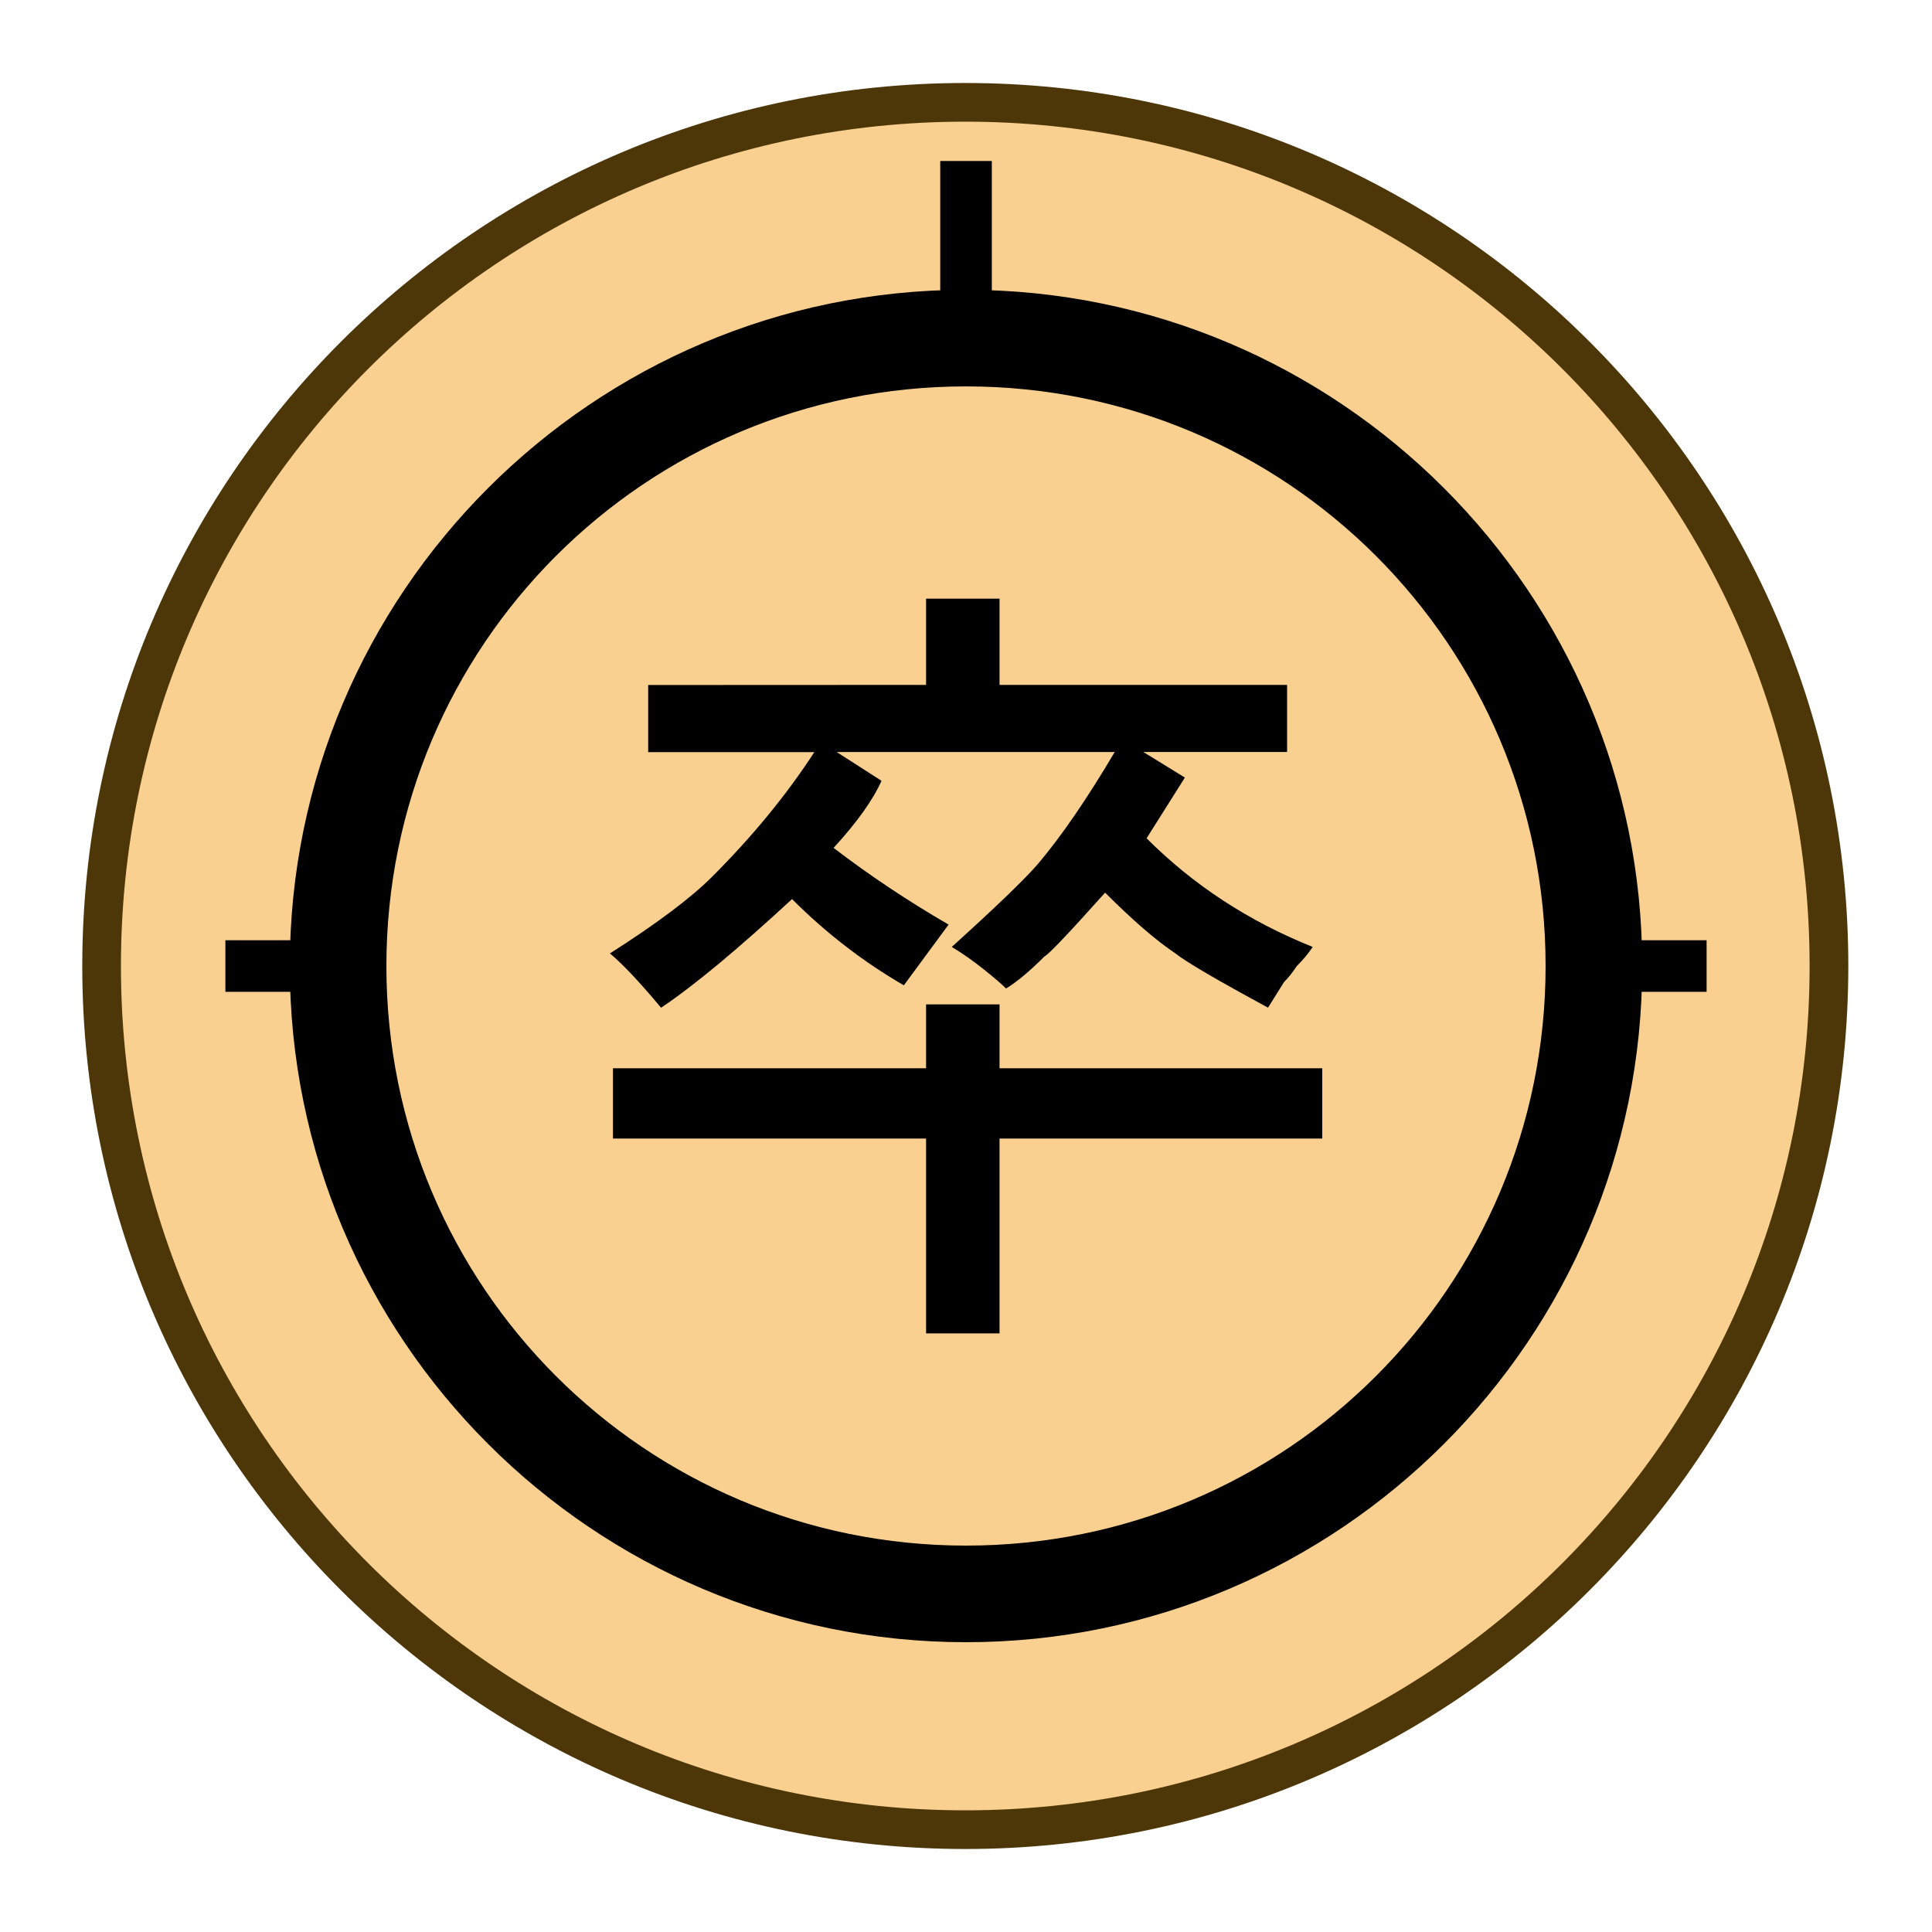 <svg height="30mm" viewBox="0 0 30 30" width="30mm" xmlns="http://www.w3.org/2000/svg" xmlns:xlink="http://www.w3.org/1999/xlink"><clipPath id="a"><path d="m0 2834.646h2834.646v-2834.646h-2834.646z" transform="translate(-91.986 -311.812)"/></clipPath><g clip-path="url(#a)" stroke-miterlimit="10" transform="matrix(.38 0 0 -.38 28.4 15)"><path d="m0 0c0-19.491-15.801-35.292-35.293-35.292-19.491 0-35.292 15.801-35.292 35.292s15.801 35.292 35.292 35.292c19.492 0 35.293-15.801 35.293-35.292" fill="#f9d08f"/><path d="m-35.293-36.082c-19.918 0-36.082 16.164-36.082 36.082s16.164 36.082 36.082 36.082c19.919 0 36.084-16.164 36.084-36.082 0-19.918-16.165-36.082-36.084-36.082zm0 1.58c19.065 0 34.502 15.438 34.502 34.502s-15.437 34.502-34.502 34.502c-19.064 0-34.502-15.438-34.502-34.502s15.438-34.502 34.502-34.502z" fill="#4d3608"/></g><path d="m14.38 16.588v-.992h1.141v.992h5.011v1.091h-5.011v3.026h-1.141v-3.026h-4.862v-1.091zm0-5.953v-1.339h1.141v1.339h4.465v1.042h-2.232l.645.397-.595.943q1.091 1.091 2.58 1.687-.099.149-.248.298-.099.149-.198.248 0 0-.248.397-1.191-.645-1.439-.843-.446-.298-1.091-.943-.843.943-.943.992-.347.347-.595.496-.099-.099-.347-.298-.248-.198-.496-.347 1.042-.943 1.339-1.29.546-.645 1.191-1.736h-4.316l.695.446q-.198.446-.744 1.042.843.645 1.786 1.191l-.695.943q-.943-.546-1.736-1.339-1.29 1.191-2.034 1.687-.496-.595-.794-.843 1.091-.695 1.587-1.191.943-.943 1.587-1.935h-2.58v-1.042z" stroke-width=".353"/><g stroke-miterlimit="10"><path d="m15 4.5c-5.79 0-10.5 4.71-10.5 10.5-0 5.79 4.71 10.5 10.5 10.5 5.79 0 10.5-4.71 10.5-10.5-0-5.79-4.71-10.5-10.5-10.5zm0 1.5c4.979 0 9 4.021 9 9 0 4.979-4.021 9-9 9s-9-4.021-9-9c0-4.979 4.021-9 9-9z"/><path d="m3.5 14.6v.801h1.75v-.801z"/><path d="m24.75 14.6v.801h1.75v-.801z"/><path d="m14.6 2.5v2.75h.801v-2.75z"/></g></svg>